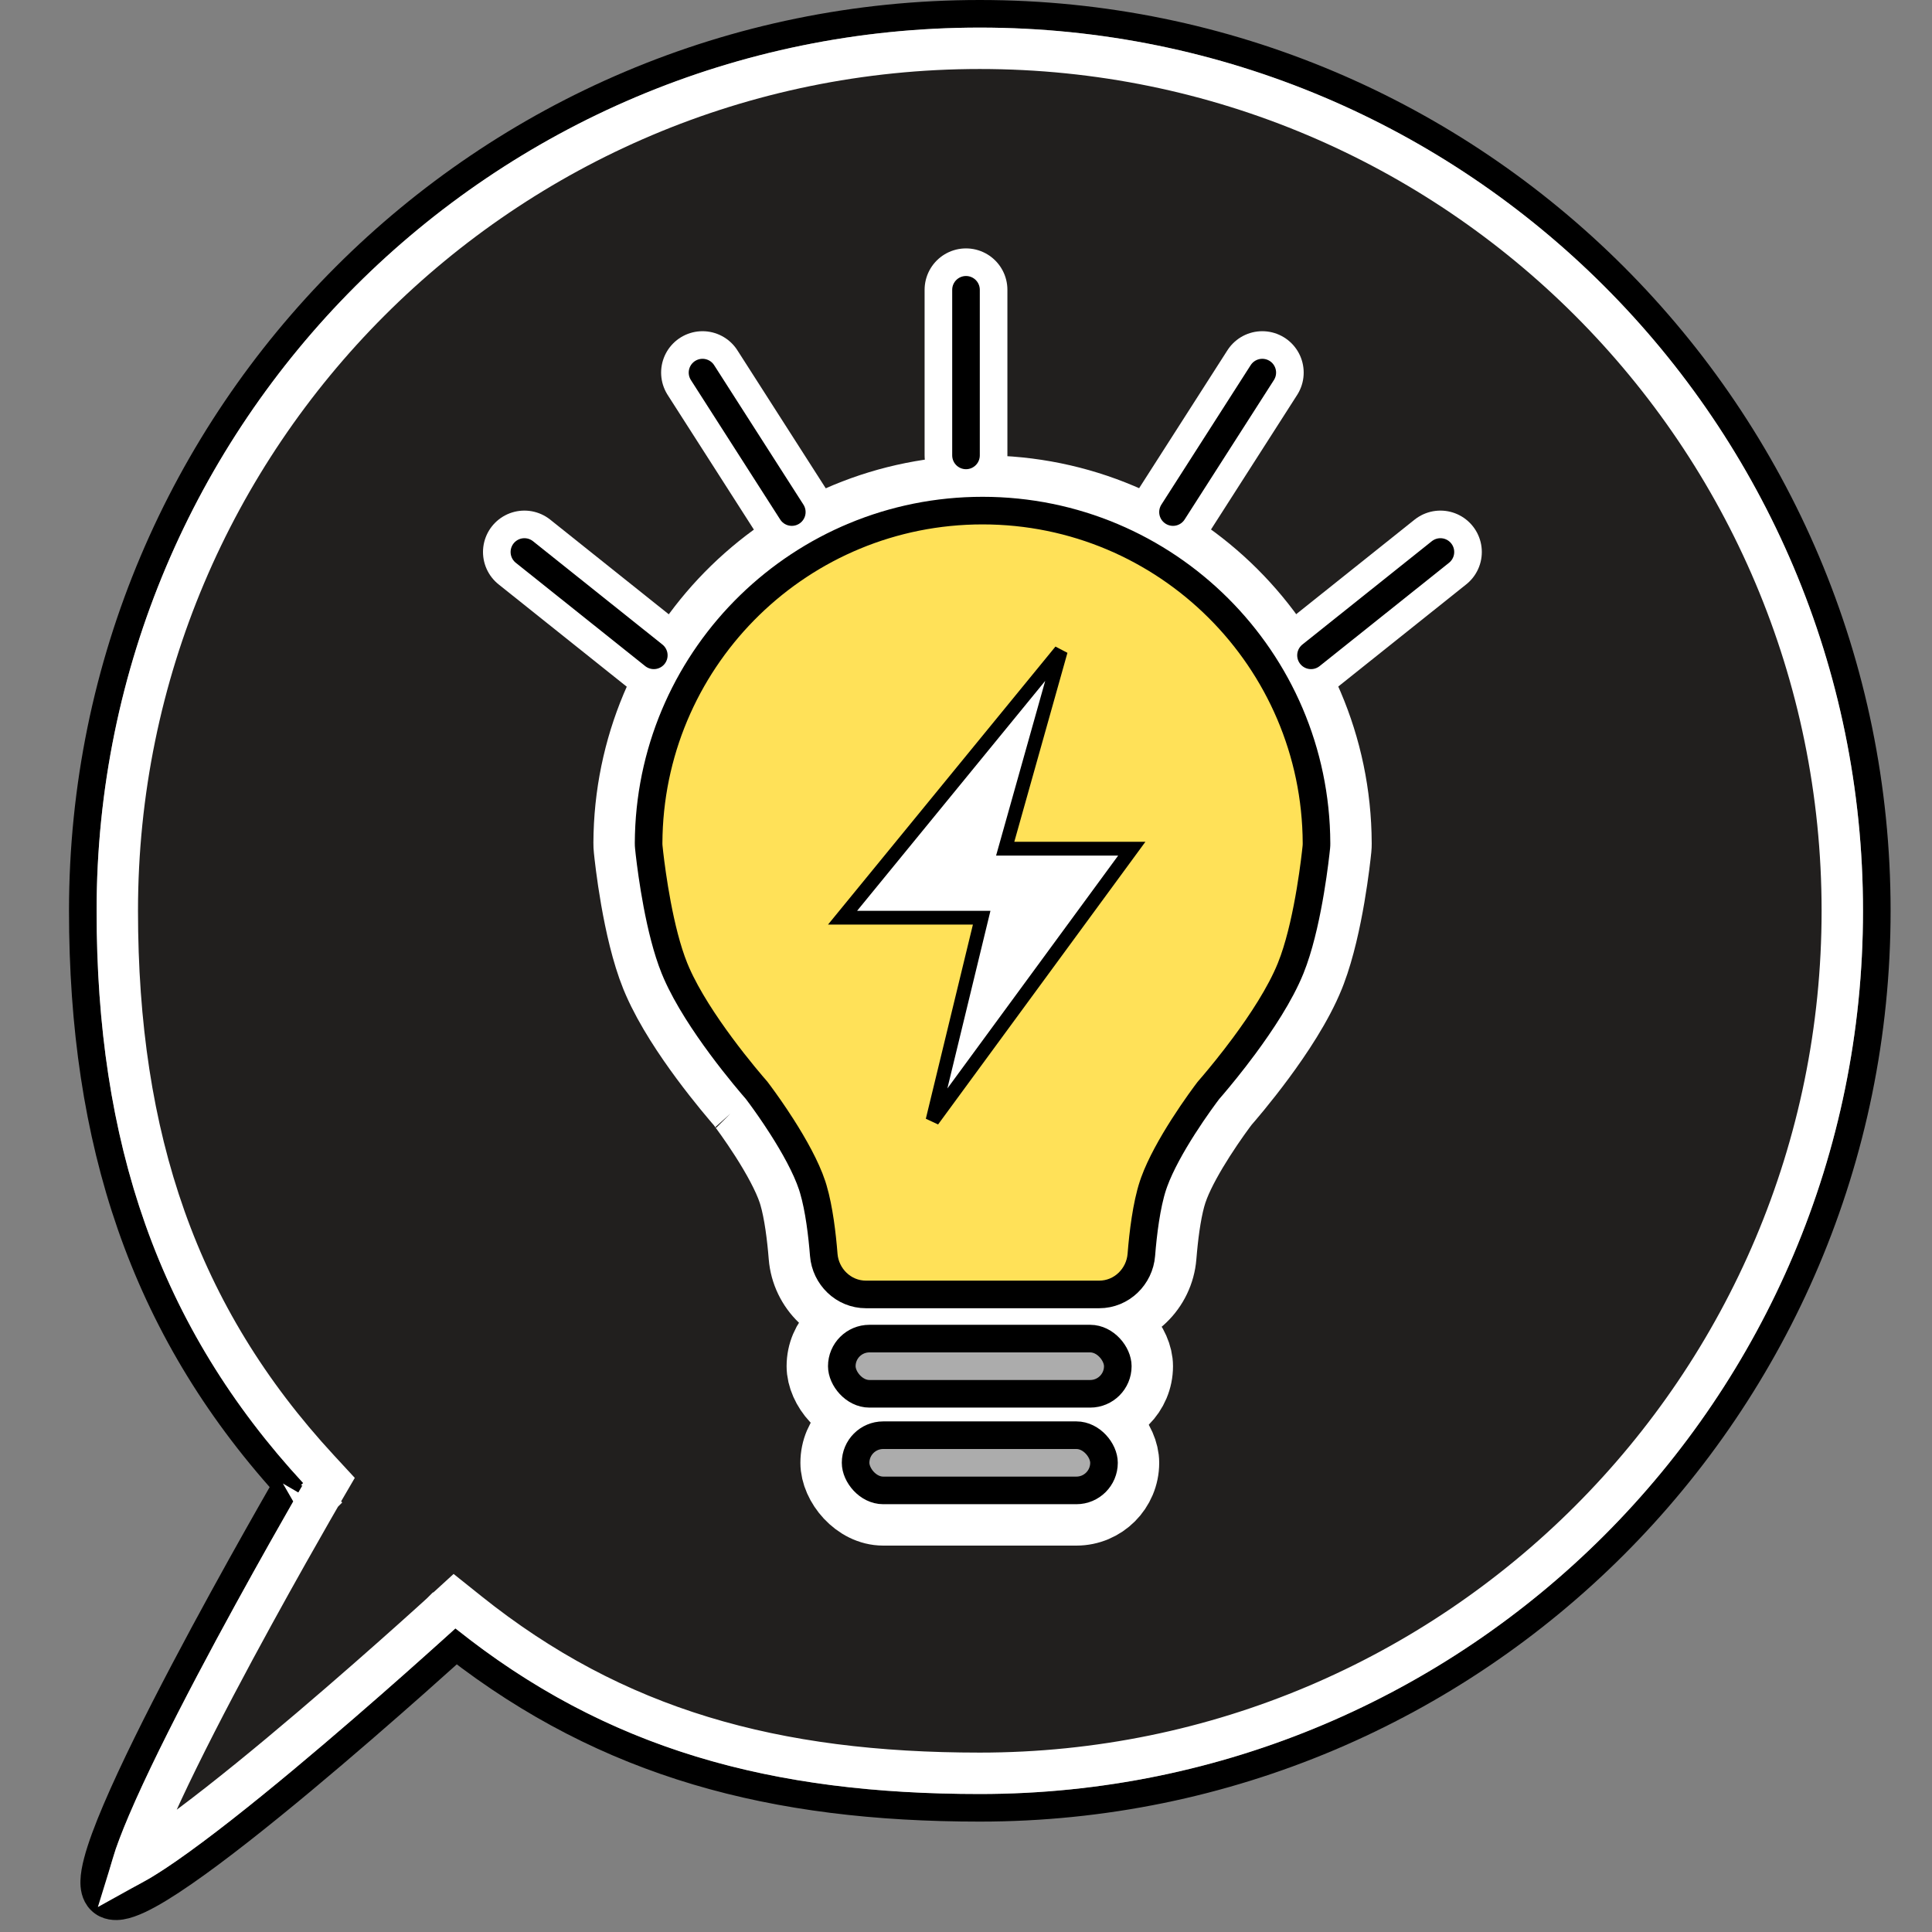 <svg width="140" height="140" viewBox="0 0 140 140" fill="none" xmlns="http://www.w3.org/2000/svg">
<rect x="0" y="0" width="140" height="140" fill="#808080" stroke="none"/>
<path d="M71 1C106.899 1 136 30.102 136 66C136 101.899 106.899 131 71 131C56.026 131 44.034 127.845 33.047 119.307C32.937 119.406 32.814 119.519 32.678 119.642C32.043 120.214 31.134 121.028 30.038 121.999C27.846 123.94 24.901 126.51 21.891 129.019C18.885 131.523 15.795 133.984 13.319 135.697C12.088 136.55 10.97 137.245 10.071 137.664C9.628 137.871 9.18 138.038 8.767 138.104C8.391 138.163 7.765 138.179 7.293 137.707C6.862 137.276 6.819 136.684 6.828 136.315C6.838 135.893 6.928 135.409 7.06 134.906C7.324 133.891 7.809 132.598 8.424 131.154C9.659 128.256 11.487 124.603 13.365 121.034C15.246 117.46 17.189 113.952 18.66 111.338C19.396 110.03 20.015 108.945 20.449 108.188C20.57 107.977 20.677 107.792 20.768 107.634C10.373 96.126 6 82.707 6 66C6 30.102 35.102 1 71 1Z" stroke="black" stroke-width="2"/>
<path d="M71 3.5C105.518 3.5 133.5 31.482 133.5 66C133.5 100.518 105.518 128.5 71 128.5C56.135 128.5 44.557 125.326 33.938 116.829L32.935 116.027L31.988 116.893H31.987L31.973 116.907C31.962 116.917 31.945 116.932 31.924 116.951C31.881 116.99 31.817 117.049 31.733 117.125C31.566 117.277 31.319 117.5 31.004 117.784C30.374 118.352 29.471 119.162 28.381 120.127C26.2 122.059 23.274 124.611 20.29 127.098C17.298 129.591 14.277 131.993 11.896 133.642C11.003 134.26 10.23 134.75 9.604 135.095C9.843 134.311 10.223 133.31 10.724 132.135C11.918 129.333 13.707 125.751 15.577 122.198C17.443 118.653 19.374 115.166 20.839 112.563C21.571 111.263 22.185 110.184 22.617 109.432C22.833 109.055 23.003 108.76 23.119 108.56C23.177 108.459 23.222 108.383 23.252 108.331C23.267 108.306 23.278 108.286 23.285 108.273C23.289 108.267 23.292 108.262 23.294 108.259C23.295 108.257 23.296 108.257 23.296 108.256L23.297 108.255C23.297 108.255 23.297 108.254 22 107.5L23.297 108.254L23.855 107.296L23.102 106.481C12.851 95.396 8.5 82.462 8.5 66C8.5 31.482 36.482 3.5 71 3.5Z" fill="#211F1E" stroke="white" stroke-width="3"/>
<path d="M71.2 35.5C85.358 35.5 96.842 46.949 96.899 61.094L96.895 61.315L96.878 61.547C96.812 62.186 96.292 67.085 95.041 70.406L94.918 70.723C94.081 72.793 92.598 75.006 91.368 76.669C90.131 78.342 89.017 79.633 88.739 79.951C88.556 80.192 87.813 81.187 87.005 82.451C86.261 83.615 85.551 84.873 85.134 85.931L84.974 86.37C84.613 87.462 84.385 89.051 84.253 90.459L84.201 91.049C84.018 93.361 82.107 95.3 79.647 95.3H62.753C60.294 95.3 58.381 93.362 58.198 91.049C58.084 89.611 57.867 87.853 57.501 86.611L57.426 86.37C57.05 85.234 56.245 83.781 55.395 82.451C54.587 81.187 53.844 80.193 53.661 79.951C53.383 79.633 52.27 78.342 51.032 76.669C49.879 75.11 48.503 73.067 47.647 71.112L47.482 70.723C46.142 67.405 45.59 62.207 45.523 61.547C45.506 61.389 45.499 61.239 45.5 61.094L45.511 60.434C45.916 46.594 57.263 35.5 71.2 35.5ZM53.668 79.96L53.675 79.968C53.672 79.965 53.67 79.961 53.667 79.958L53.668 79.96ZM88.726 79.968C88.727 79.967 88.729 79.964 88.732 79.96L88.733 79.958C88.731 79.961 88.728 79.965 88.726 79.968Z" fill="#FFE158" stroke="white" stroke-width="5"/>
<path d="M80 43C80 43 85.346 46.606 87.75 50.5C89.934 54.037 91.5 60 91.5 60" stroke="white" stroke-width="5" stroke-linecap="round"/>
<rect x="59.5" y="95.5" width="23" height="7" rx="3.5" fill="#ACACAC" stroke="white" stroke-width="5"/>
<rect x="60.5" y="102.5" width="21" height="7" rx="3.5" fill="#ACACAC" stroke="white" stroke-width="5"/>
<path d="M70 21V33" stroke="white" stroke-width="6" stroke-linecap="round"/>
<path d="M91.47 27L85 37.106" stroke="white" stroke-width="6" stroke-linecap="round"/>
<path d="M104.378 40L95 47.487" stroke="white" stroke-width="6" stroke-linecap="round"/>
<path d="M50.907 27L57.377 37.106" stroke="white" stroke-width="6" stroke-linecap="round"/>
<path d="M38 40L47.377 47.487" stroke="white" stroke-width="6" stroke-linecap="round"/>
<path d="M71.2 37C84.532 37 95.346 47.781 95.399 61.101L95.397 61.245L95.386 61.394C95.319 62.047 94.841 66.468 93.753 69.561L93.527 70.161C92.765 72.048 91.376 74.135 90.162 75.777C89.243 77.021 88.392 78.048 87.925 78.599L87.597 78.981L87.556 79.03C87.379 79.263 86.595 80.307 85.741 81.644C84.931 82.912 84.097 84.382 83.637 85.649L83.55 85.899C83.076 87.333 82.828 89.387 82.706 90.931C82.582 92.505 81.283 93.8 79.647 93.8H62.753C61.118 93.8 59.818 92.505 59.693 90.931C59.579 89.484 59.354 87.588 58.937 86.176L58.851 85.899C58.414 84.578 57.524 82.996 56.659 81.644C56.019 80.641 55.417 79.803 55.082 79.349L54.844 79.03L54.804 78.981C54.566 78.709 53.464 77.435 52.238 75.777C51.1 74.238 49.809 72.307 49.023 70.517L48.873 70.161C47.781 67.46 47.232 63.307 47.063 61.844L47.015 61.394C47.004 61.293 47 61.197 47 61.101L47.011 60.477C47.393 47.446 58.077 37 71.2 37Z" fill="#FFE158" stroke="black" stroke-width="2"/>
<path d="M73.019 60.864L72.84 61.5H82.013L67.575 81.186L70.986 67.118L71.136 66.5H61.055L76.869 47.17L73.019 60.864Z" fill="white" stroke="black" stroke-linecap="round"/>
<rect x="61" y="97" width="20" height="4" rx="2" fill="#ACACAC" stroke="black" stroke-width="2"/>
<rect x="62" y="104" width="18" height="4" rx="2" fill="#ACACAC" stroke="black" stroke-width="2"/>
<path d="M70 21V33" stroke="black" stroke-width="2" stroke-linecap="round"/>
<path d="M91.47 27L85 37.106" stroke="black" stroke-width="2" stroke-linecap="round"/>
<path d="M104.378 40L95 47.487" stroke="black" stroke-width="2" stroke-linecap="round"/>
<path d="M50.907 27L57.377 37.106" stroke="black" stroke-width="2" stroke-linecap="round"/>
<path d="M38 40L47.377 47.487" stroke="black" stroke-width="2" stroke-linecap="round"/>
</svg>
